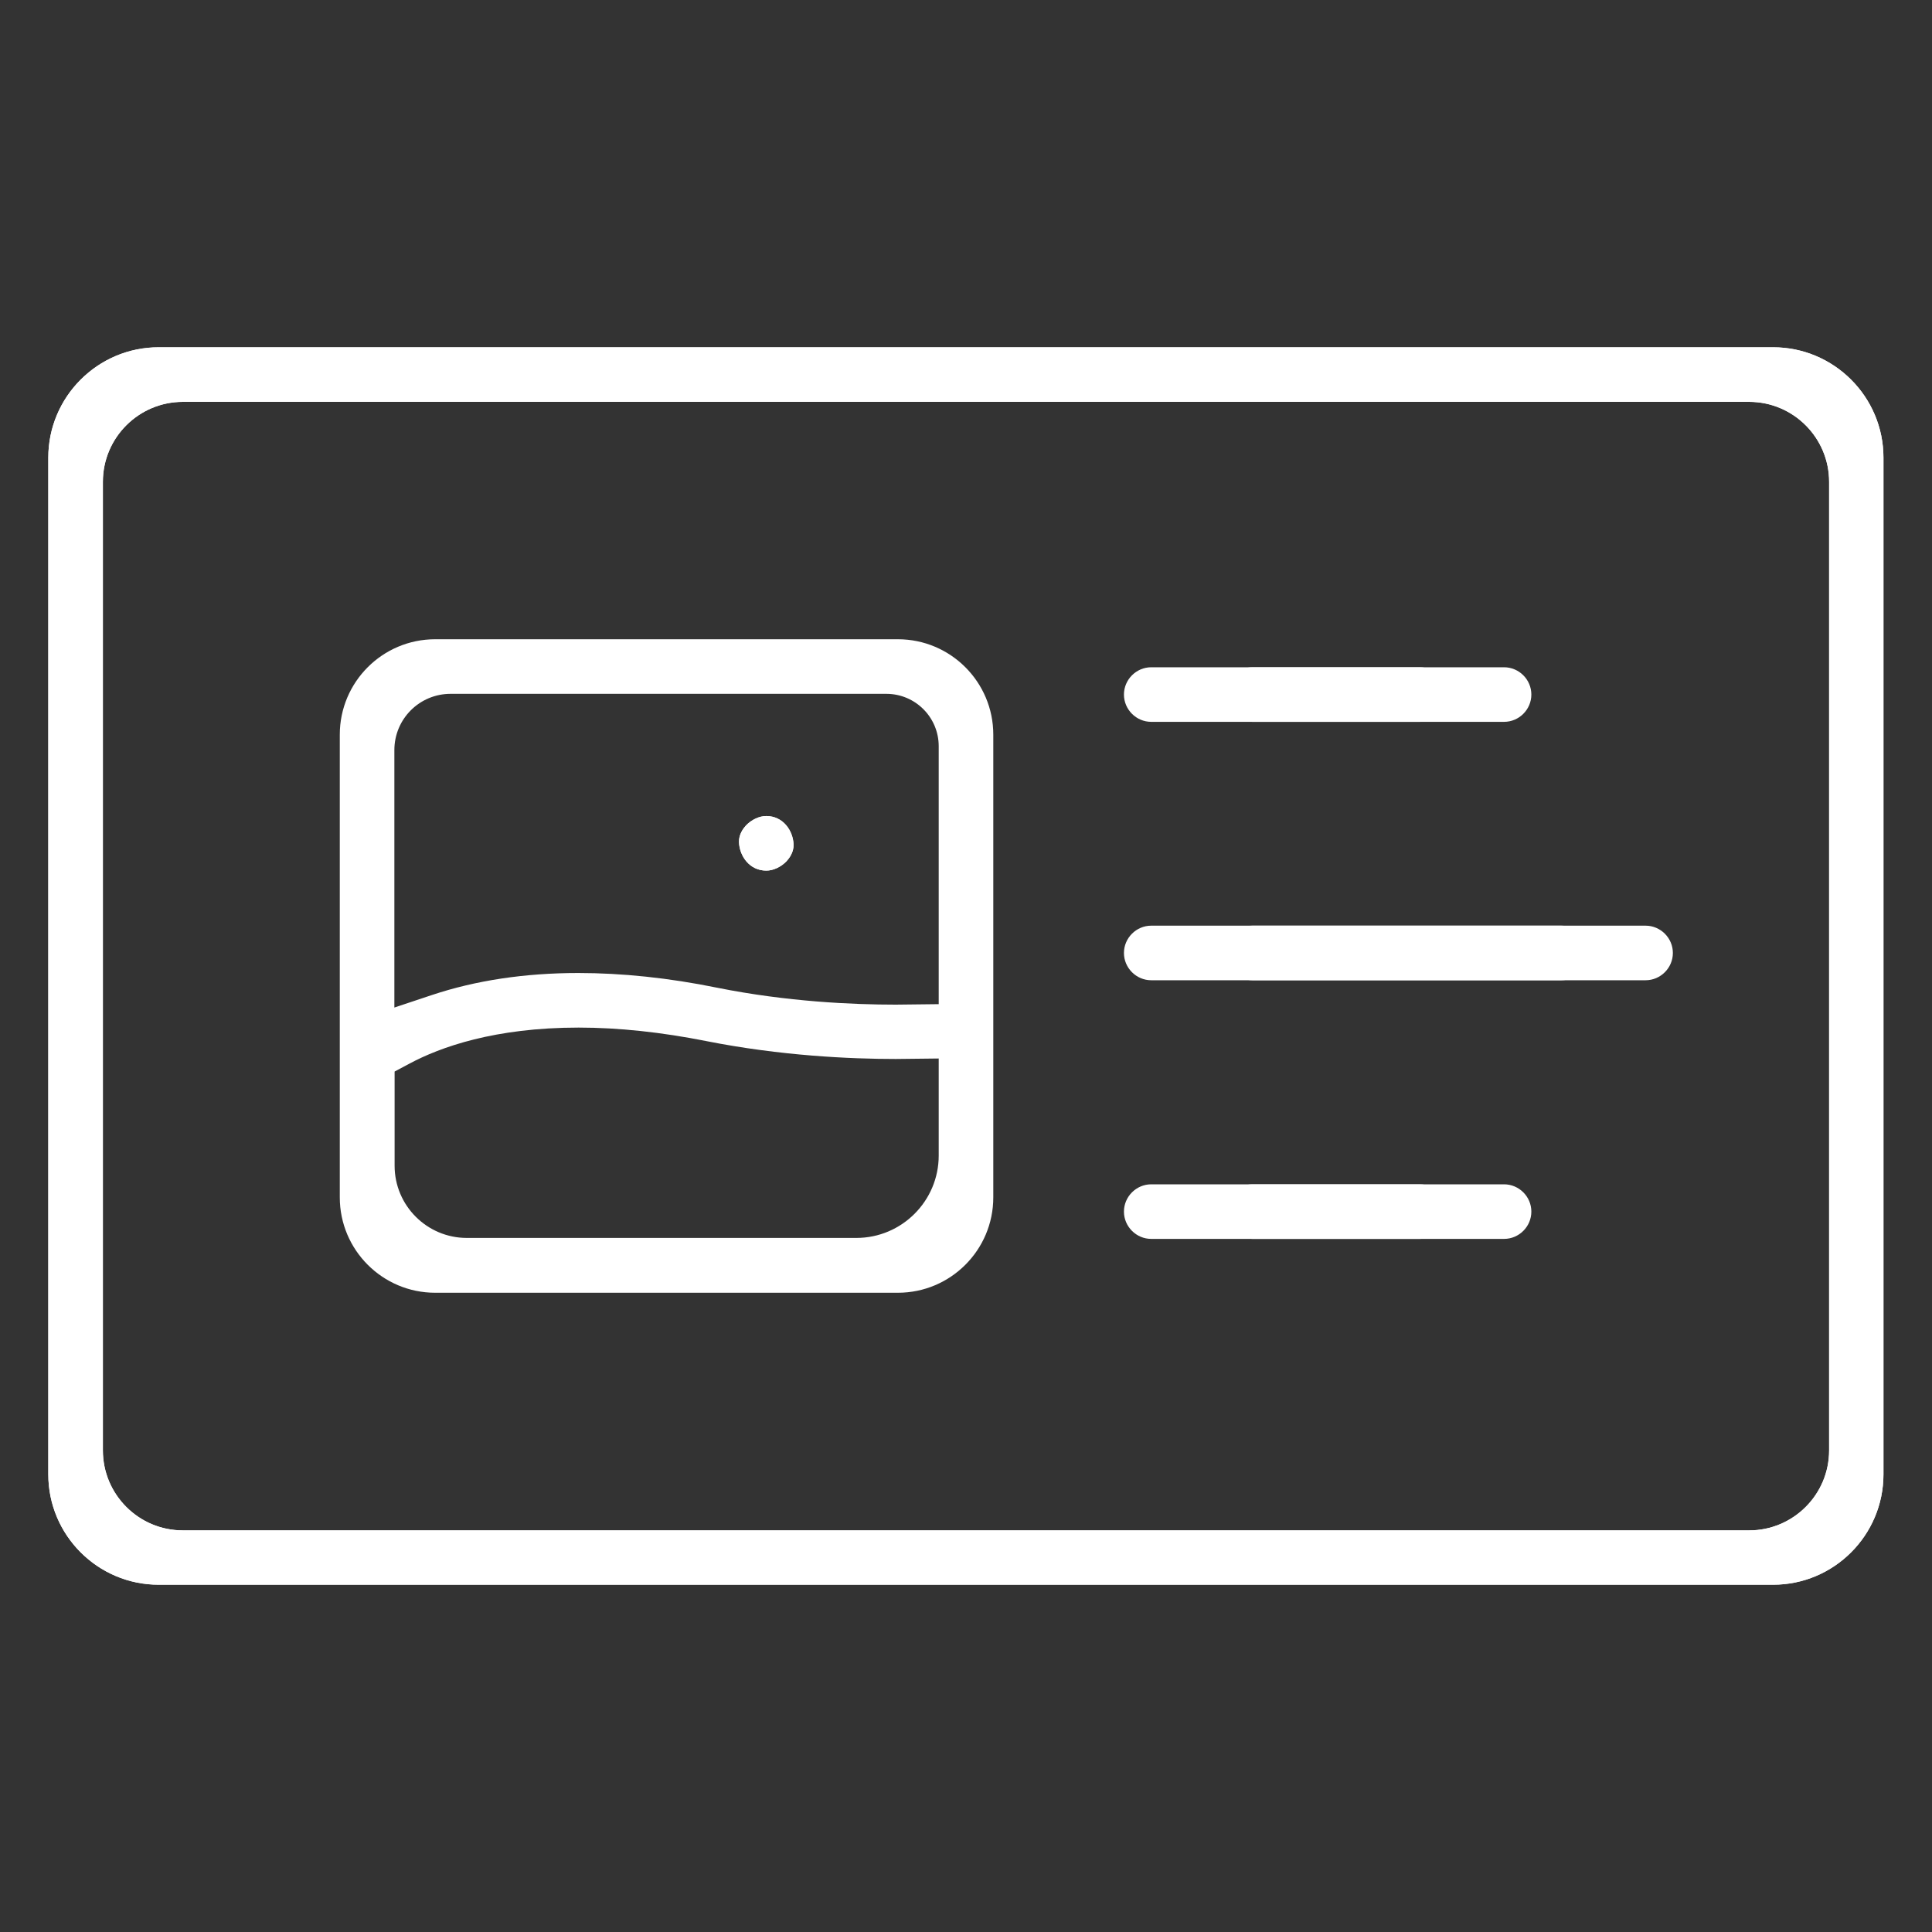 <?xml version="1.0" encoding="UTF-8"?> <!-- Generator: Adobe Illustrator 25.4.1, SVG Export Plug-In . SVG Version: 6.00 Build 0) --> <svg xmlns="http://www.w3.org/2000/svg" xmlns:xlink="http://www.w3.org/1999/xlink" version="1.1" id="Capa_1" x="0px" y="0px" viewBox="0 0 800 800" style="enable-background:new 0 0 800 800;" xml:space="preserve"><rect x="0" y="0" width="800" height="800" fill="#333333" stroke="none"/> <style type="text/css"> .st0{fill:#FFFFFF;} </style> <g> <path class="st0" d="M65.7,656.2c-25.2,0-45.7-20.5-45.7-45.7v-421c0-25.2,20.5-45.7,45.7-45.7h668.5c25.2,0,45.7,20.5,45.7,45.7 v421c0,25.2-20.5,45.7-45.7,45.7H65.7z M75.7,166.4c-18.2,0-33.1,14.8-33.1,33.1v401.1c0,18.2,14.8,33.1,33.1,33.1h648.6 c18.2,0,33.1-14.8,33.1-33.1V199.5c0-18.2-14.8-33.1-33.1-33.1H75.7z"></path> <path class="st0" d="M180.2,535.3c-21.8,0-39.5-17.7-39.5-39.5V304.2c0-21.8,17.7-39.5,39.5-39.5h191.6c21.8,0,39.5,17.7,39.5,39.5 v191.6c0,21.8-17.7,39.5-39.5,39.5H180.2z M239.6,425.5c-34.8,0-57.3,8.1-70,14.9l-6.2,3.3v39c0,16.5,13.4,29.9,29.9,29.9l161.3,0 c18.8,0,34.1-15.3,34.1-34.1v-40.2l-17.8,0.2c-18.8,0-47.6-1.3-78.4-7.4C273.9,427.4,256.1,425.5,239.6,425.5z M186.6,287.3 c-12.9,0-23.3,10.4-23.3,23.3v106.6l15.6-5.2c18-6,38.3-9.1,60.6-9.1c18,0,37.4,2,57.5,6.1c28.9,5.8,56.1,7,73.9,7l17.8-0.2V309 c0-12-9.7-21.7-21.7-21.7H186.6z"></path> <path class="st0" d="M476.7,298.9c-6.2,0-11.3-5.1-11.3-11.3c0-6.2,5.1-11.3,11.3-11.3h146.1c6.2,0,11.3,5.1,11.3,11.3 c0,6.2-5.1,11.3-11.3,11.3H476.7z"></path> <path class="st0" d="M476.7,405.9c-6.2,0-11.3-5.1-11.3-11.3s5.1-11.3,11.3-11.3h204.7c6.2,0,11.3,5.1,11.3,11.3 s-5.1,11.3-11.3,11.3H476.7z"></path> <path class="st0" d="M476.7,513c-6.2,0-11.3-5.1-11.3-11.3s5.1-11.3,11.3-11.3h146.1c6.2,0,11.3,5.1,11.3,11.3s-5.1,11.3-11.3,11.3 H476.7z"></path> <path class="st0" d="M317.3,360.5c-7,0-11.1-6.1-11.3-11.8c-0.1-3.2,1.8-5.7,2.9-6.9c2.3-2.4,5.5-3.9,8.4-3.9 c7,0,11.1,6.1,11.3,11.8c0.1,3.2-1.8,5.7-2.9,6.9C323.4,359,320.2,360.5,317.3,360.5z"></path> <path class="st0" d="M65.7,656.2c-25.2,0-45.7-20.5-45.7-45.7v-421c0-25.2,20.5-45.7,45.7-45.7h668.5c25.2,0,45.7,20.5,45.7,45.7 v421c0,25.2-20.5,45.7-45.7,45.7H65.7z M75.7,166.4c-18.2,0-33.1,14.8-33.1,33.1v401.1c0,18.2,14.8,33.1,33.1,33.1h648.6 c18.2,0,33.1-14.8,33.1-33.1V199.5c0-18.2-14.8-33.1-33.1-33.1H75.7z"></path> <path class="st0" d="M518.6,298.9c-6.2,0-11.3-5.1-11.3-11.3c0-6.2,5.1-11.3,11.3-11.3h69.3c6.2,0,11.3,5.1,11.3,11.3 c0,6.2-5.1,11.3-11.3,11.3H518.6z"></path> <path class="st0" d="M518.6,405.9c-6.2,0-11.3-5.1-11.3-11.3s5.1-11.3,11.3-11.3h127.9c6.2,0,11.3,5.1,11.3,11.3 s-5.1,11.3-11.3,11.3H518.6z"></path> <path class="st0" d="M518.6,513c-6.2,0-11.3-5.1-11.3-11.3s5.1-11.3,11.3-11.3h69.3c6.2,0,11.3,5.1,11.3,11.3s-5.1,11.3-11.3,11.3 H518.6z"></path> <path class="st0" d="M317.3,360.5c-7,0-11.1-6.1-11.3-11.8c-0.1-3.2,1.8-5.7,2.9-6.9c2.3-2.4,5.5-3.9,8.4-3.9 c7,0,11.1,6.1,11.3,11.8c0.1,3.2-1.8,5.7-2.9,6.9C323.4,359,320.2,360.5,317.3,360.5z"></path> </g> </svg> 